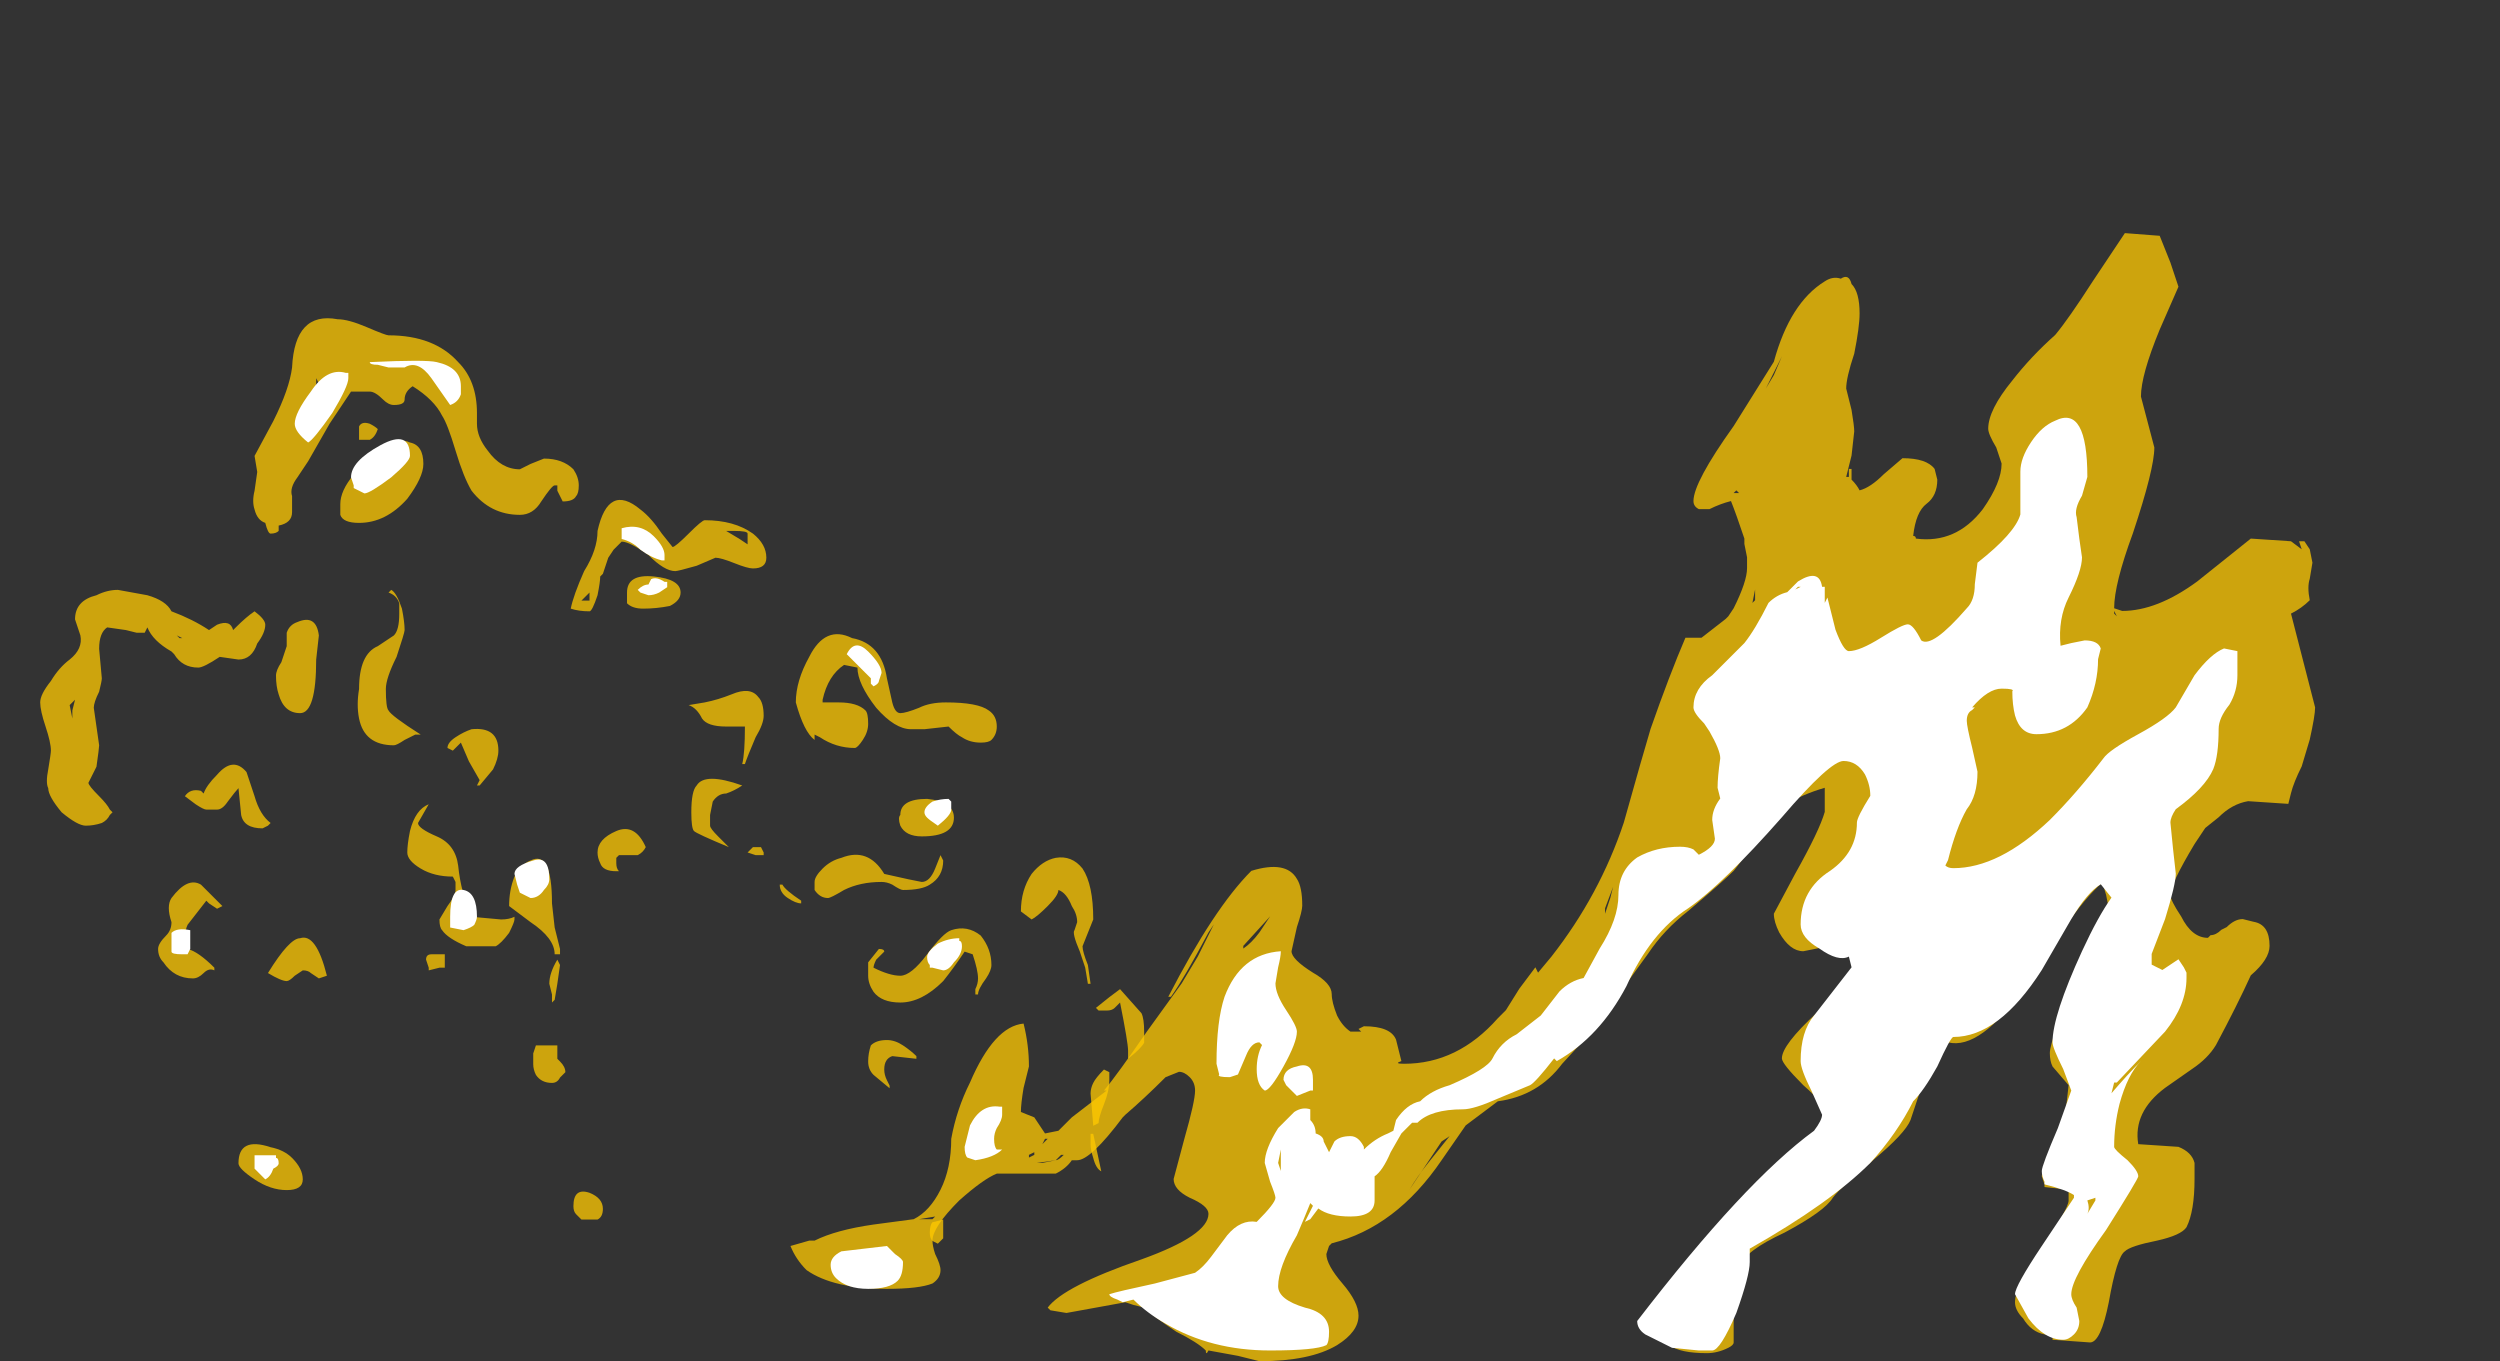 <?xml version="1.0" encoding="UTF-8" standalone="no"?>
<svg xmlns:ffdec="https://www.free-decompiler.com/flash" xmlns:xlink="http://www.w3.org/1999/xlink" ffdec:objectType="frame" height="177.8px" width="326.55px" xmlns="http://www.w3.org/2000/svg">
  <rect width="100%" height="100%" fill="#333333" stroke="none"/>
  <g transform="matrix(1.0, 0.0, 0.0, 1.0, 130.8, 136.7)">
    <use ffdec:characterId="1927" height="17.3" transform="matrix(7.0, 0.0, 0.0, 7.0, -125.55, -95.35)" width="20.6" xlink:href="#shape0"/>
    <use ffdec:characterId="1928" height="21.05" transform="matrix(7.0, 0.0, 0.0, 7.0, -27.55, -106.25)" width="28.45" xlink:href="#shape1"/>
  </g>
  <defs>
    <g id="shape0" transform="matrix(1.0, 0.0, 0.0, 1.0, 13.15, 16.95)">
      <path d="M0.4 -12.45 Q0.4 -12.25 0.15 -12.25 0.05 -12.25 -0.2 -12.35 -0.45 -12.45 -0.55 -12.45 L-0.9 -12.3 Q-1.25 -12.2 -1.3 -12.2 -1.5 -12.2 -1.8 -12.5 -2.15 -12.75 -2.3 -12.75 L-2.45 -12.6 -2.55 -12.45 -2.65 -12.15 -2.7 -12.1 Q-2.7 -12.0 -2.75 -11.75 -2.85 -11.45 -2.9 -11.45 -3.1 -11.45 -3.25 -11.5 -3.2 -11.75 -3.0 -12.2 -2.75 -12.6 -2.75 -12.95 -2.55 -13.85 -1.95 -13.35 -1.75 -13.2 -1.55 -12.9 L-1.35 -12.65 Q-1.3 -12.65 -1.05 -12.9 -0.8 -13.15 -0.75 -13.15 -0.2 -13.15 0.15 -12.9 0.4 -12.7 0.4 -12.45 M0.05 -12.9 Q0.05 -12.95 -0.2 -12.95 L-0.35 -12.95 -0.1 -12.8 0.05 -12.7 Q0.05 -12.8 0.05 -12.9 M4.6 -9.05 Q4.55 -9.0 4.4 -9.0 4.2 -9.0 4.05 -9.1 3.95 -9.15 3.8 -9.3 L3.35 -9.25 3.1 -9.25 Q2.8 -9.25 2.45 -9.65 2.1 -10.1 2.1 -10.4 L1.85 -10.45 Q1.55 -10.25 1.45 -9.8 L1.45 -9.75 1.75 -9.75 Q2.1 -9.75 2.25 -9.6 2.3 -9.55 2.3 -9.35 2.3 -9.2 2.2 -9.05 2.1 -8.9 2.05 -8.9 1.7 -8.9 1.4 -9.1 L1.3 -9.15 1.3 -9.05 Q1.1 -9.2 0.95 -9.75 0.95 -10.15 1.2 -10.6 1.5 -11.2 2.0 -10.95 2.55 -10.85 2.65 -10.2 L2.75 -9.75 Q2.8 -9.55 2.9 -9.55 3.0 -9.55 3.25 -9.65 3.45 -9.75 3.75 -9.75 4.35 -9.75 4.55 -9.6 4.7 -9.5 4.7 -9.3 4.7 -9.15 4.6 -9.05 M5.15 -5.85 Q5.15 -6.25 5.35 -6.55 5.55 -6.8 5.8 -6.85 6.1 -6.9 6.3 -6.65 6.5 -6.35 6.5 -5.7 L6.3 -5.2 Q6.3 -5.1 6.4 -4.85 L6.45 -4.5 6.4 -4.5 6.35 -4.8 6.25 -5.1 Q6.1 -5.45 6.15 -5.5 L6.2 -5.65 Q6.2 -5.8 6.1 -5.95 6.0 -6.2 5.85 -6.25 5.85 -6.15 5.65 -5.95 5.45 -5.75 5.35 -5.7 L5.15 -5.85 M0.35 -9.5 Q0.35 -9.35 0.2 -9.1 0.05 -8.75 0.0 -8.6 L-0.05 -8.6 Q0.0 -8.8 0.0 -9.3 L-0.35 -9.3 Q-0.7 -9.3 -0.8 -9.45 -0.9 -9.65 -1.05 -9.7 L-0.75 -9.75 Q-0.5 -9.8 -0.25 -9.9 0.1 -10.05 0.25 -9.85 0.35 -9.75 0.35 -9.5 M0.2 -6.9 L0.05 -6.95 0.15 -7.05 0.3 -7.05 0.35 -6.95 0.35 -6.9 0.2 -6.9 M1.05 -6.05 L1.05 -6.0 Q0.95 -6.0 0.8 -6.1 0.65 -6.2 0.65 -6.35 L0.7 -6.35 Q0.75 -6.25 1.05 -6.05 M1.55 -6.1 Q1.4 -6.1 1.3 -6.25 L1.3 -6.4 Q1.3 -6.5 1.45 -6.65 1.6 -6.8 1.8 -6.85 2.3 -7.05 2.6 -6.55 L3.05 -6.45 3.3 -6.4 Q3.45 -6.4 3.55 -6.65 L3.65 -6.9 3.7 -6.8 Q3.7 -6.5 3.45 -6.35 3.3 -6.25 2.95 -6.25 2.9 -6.25 2.75 -6.35 2.65 -6.4 2.55 -6.4 2.15 -6.4 1.85 -6.25 1.6 -6.1 1.55 -6.1 M3.9 -7.6 Q3.9 -7.25 3.3 -7.25 3.0 -7.25 2.9 -7.45 2.85 -7.6 2.9 -7.65 2.9 -7.95 3.4 -7.95 3.9 -7.9 3.9 -7.6 M4.3 -4.3 Q4.3 -4.35 4.3 -4.4 4.35 -4.5 4.35 -4.6 4.35 -4.75 4.25 -5.05 L4.1 -5.1 Q3.9 -4.8 3.7 -4.55 3.3 -4.15 2.9 -4.15 2.55 -4.15 2.4 -4.35 2.3 -4.5 2.3 -4.65 2.3 -4.8 2.3 -4.9 L2.5 -5.15 Q2.6 -5.15 2.6 -5.1 L2.45 -4.95 Q2.4 -4.85 2.4 -4.8 2.7 -4.65 2.9 -4.65 3.1 -4.65 3.4 -5.05 3.7 -5.45 3.85 -5.5 4.15 -5.6 4.4 -5.4 4.6 -5.15 4.6 -4.85 4.6 -4.75 4.5 -4.6 4.35 -4.4 4.35 -4.3 L4.3 -4.3 M2.35 -3.35 Q2.45 -3.45 2.65 -3.45 2.8 -3.45 2.95 -3.35 3.1 -3.25 3.2 -3.15 L3.2 -3.1 2.75 -3.15 Q2.6 -3.1 2.6 -2.9 2.6 -2.8 2.65 -2.7 L2.7 -2.6 2.7 -2.55 2.4 -2.8 Q2.3 -2.9 2.3 -3.05 2.3 -3.2 2.35 -3.35 M3.7 -0.1 L3.7 0.25 3.6 0.35 3.5 0.3 Q3.45 0.25 3.45 0.15 3.45 0.0 3.5 -0.05 L3.7 -0.1 M7.0 -4.4 L7.4 -3.95 Q7.45 -3.85 7.45 -3.6 7.45 -3.45 7.45 -3.4 7.4 -3.3 7.15 -3.1 L7.15 -3.25 Q7.15 -3.4 7.0 -4.15 L6.9 -4.05 Q6.85 -4.0 6.75 -4.0 L6.6 -4.0 6.55 -4.05 6.8 -4.25 7.0 -4.4 M6.8 -2.85 Q6.8 -2.8 6.8 -2.7 6.8 -2.5 6.7 -2.25 6.6 -2.0 6.6 -1.9 L6.5 -1.85 6.45 -2.45 Q6.45 -2.55 6.5 -2.65 6.55 -2.75 6.7 -2.9 L6.8 -2.85 M6.45 -1.5 Q6.45 -1.65 6.45 -1.7 L6.5 -1.7 6.65 -1.0 Q6.55 -1.05 6.5 -1.25 6.45 -1.4 6.45 -1.5 M-7.15 -16.65 L-7.15 -16.65 M-7.05 -16.75 Q-6.7 -16.6 -6.65 -16.6 -5.8 -16.6 -5.35 -16.1 -5.0 -15.75 -5.0 -15.15 L-5.0 -14.95 Q-5.0 -14.7 -4.8 -14.45 -4.55 -14.1 -4.2 -14.1 L-4.0 -14.2 -3.75 -14.3 Q-3.4 -14.3 -3.2 -14.1 -3.1 -13.95 -3.1 -13.8 -3.1 -13.65 -3.15 -13.6 -3.2 -13.5 -3.4 -13.5 L-3.5 -13.7 -3.5 -13.8 -3.55 -13.8 Q-3.6 -13.8 -3.8 -13.5 -3.95 -13.25 -4.2 -13.25 -4.75 -13.25 -5.1 -13.7 -5.25 -13.95 -5.4 -14.45 -5.55 -14.95 -5.65 -15.1 -5.8 -15.4 -6.2 -15.65 -6.35 -15.55 -6.35 -15.4 -6.35 -15.3 -6.55 -15.3 -6.65 -15.3 -6.75 -15.4 -6.9 -15.55 -7.0 -15.55 L-7.35 -15.55 -7.75 -14.95 -8.15 -14.25 -8.35 -13.95 Q-8.5 -13.75 -8.45 -13.6 -8.45 -13.45 -8.45 -13.3 -8.45 -13.1 -8.7 -13.05 L-8.7 -12.95 Q-8.75 -12.9 -8.85 -12.9 -8.9 -12.9 -8.95 -13.1 -9.1 -13.15 -9.15 -13.35 -9.2 -13.5 -9.15 -13.7 L-9.1 -14.05 -9.15 -14.35 -8.8 -15.0 Q-8.5 -15.6 -8.45 -16.0 -8.4 -17.05 -7.6 -16.9 -7.4 -16.9 -7.05 -16.75 M-6.3 -13.55 Q-6.7 -13.1 -7.2 -13.1 -7.5 -13.1 -7.55 -13.25 -7.55 -13.35 -7.55 -13.45 -7.55 -13.7 -7.3 -14.0 -7.1 -14.3 -6.8 -14.5 -6.45 -14.7 -6.25 -14.6 -6.0 -14.55 -6.0 -14.2 -6.0 -13.95 -6.3 -13.55 M-7.0 -14.95 Q-6.9 -14.9 -6.85 -14.85 -6.9 -14.7 -7.0 -14.65 L-7.2 -14.65 -7.2 -14.9 Q-7.15 -15.0 -7.0 -14.95 M-7.95 -15.7 L-8.0 -15.8 -8.0 -15.6 -7.95 -15.7 M-7.95 -11.0 L-8.0 -10.55 Q-8.0 -9.55 -8.3 -9.55 -8.6 -9.55 -8.7 -9.9 -8.75 -10.05 -8.75 -10.25 -8.75 -10.35 -8.65 -10.5 -8.6 -10.65 -8.55 -10.8 L-8.55 -11.05 Q-8.5 -11.2 -8.35 -11.25 -8.0 -11.4 -7.95 -11.0 M-6.4 -11.5 Q-6.35 -11.25 -6.35 -11.1 -6.35 -11.05 -6.5 -10.6 -6.7 -10.2 -6.7 -10.0 -6.7 -9.65 -6.65 -9.6 -6.6 -9.5 -6.05 -9.15 L-6.15 -9.15 -6.35 -9.05 Q-6.5 -8.95 -6.55 -8.95 -7.1 -8.95 -7.2 -9.45 -7.25 -9.7 -7.2 -10.0 -7.2 -10.65 -6.85 -10.8 L-6.55 -11.0 Q-6.45 -11.1 -6.45 -11.4 L-6.45 -11.6 Q-6.5 -11.75 -6.65 -11.8 L-6.6 -11.85 Q-6.5 -11.8 -6.4 -11.5 M-3.55 -13.85 L-3.55 -13.85 M-2.9 -11.8 L-3.05 -11.65 -2.9 -11.65 -2.9 -11.75 Q-2.9 -11.8 -2.9 -11.85 L-2.9 -11.8 M-1.4 -11.55 Q-1.65 -11.5 -1.9 -11.5 -2.1 -11.5 -2.2 -11.6 L-2.2 -11.8 Q-2.2 -12.15 -1.7 -12.1 -1.2 -12.05 -1.2 -11.8 -1.2 -11.65 -1.4 -11.55 M-12.5 -11.3 Q-12.5 -11.65 -12.1 -11.75 -11.9 -11.85 -11.7 -11.85 L-11.15 -11.75 Q-10.8 -11.65 -10.7 -11.45 -10.3 -11.3 -10.0 -11.1 L-9.85 -11.2 Q-9.6 -11.3 -9.55 -11.1 L-9.5 -11.15 Q-9.3 -11.35 -9.15 -11.45 -8.95 -11.3 -8.95 -11.2 -8.95 -11.05 -9.1 -10.85 -9.2 -10.55 -9.45 -10.55 L-9.8 -10.6 Q-10.1 -10.4 -10.2 -10.4 -10.5 -10.4 -10.65 -10.65 L-10.7 -10.7 Q-11.05 -10.9 -11.15 -11.15 L-11.2 -11.05 Q-11.25 -11.05 -11.35 -11.05 L-11.55 -11.1 -11.9 -11.15 Q-12.05 -11.05 -12.05 -10.75 L-12.0 -10.2 Q-12.0 -10.15 -12.05 -9.95 -12.15 -9.75 -12.15 -9.65 L-12.05 -8.95 Q-12.05 -8.9 -12.1 -8.55 L-12.25 -8.25 Q-12.25 -8.2 -12.05 -8.0 -11.9 -7.85 -11.85 -7.75 L-11.8 -7.7 -11.85 -7.65 Q-11.9 -7.55 -12.0 -7.5 -12.15 -7.45 -12.3 -7.45 -12.45 -7.45 -12.75 -7.7 -13.0 -8.0 -13.0 -8.15 -13.05 -8.25 -13.0 -8.5 -12.95 -8.8 -12.95 -8.85 -12.95 -9.0 -13.05 -9.3 -13.15 -9.6 -13.15 -9.75 -13.15 -9.9 -12.95 -10.15 -12.8 -10.4 -12.6 -10.55 -12.35 -10.75 -12.4 -11.0 L-12.5 -11.3 M-10.55 -10.95 L-10.5 -10.95 -10.6 -11.0 -10.55 -10.95 M-9.3 -8.45 L-9.15 -8.0 Q-9.05 -7.65 -8.85 -7.5 L-8.9 -7.45 -9.0 -7.4 Q-9.35 -7.4 -9.4 -7.65 L-9.45 -8.15 Q-9.5 -8.1 -9.65 -7.9 -9.75 -7.75 -9.85 -7.75 L-10.05 -7.75 Q-10.1 -7.75 -10.25 -7.85 L-10.45 -8.0 Q-10.35 -8.15 -10.15 -8.1 L-10.1 -8.05 Q-10.05 -8.2 -9.85 -8.4 -9.55 -8.75 -9.3 -8.45 M-12.5 -9.8 L-12.6 -9.7 -12.55 -9.45 -12.55 -9.6 -12.5 -9.8 M-10.05 -6.05 L-10.4 -5.6 Q-10.45 -5.5 -10.45 -5.3 -10.45 -5.15 -10.4 -5.15 -10.2 -5.1 -9.9 -4.8 L-9.9 -4.75 Q-10.0 -4.8 -10.1 -4.7 -10.2 -4.6 -10.3 -4.6 -10.65 -4.6 -10.85 -4.9 -10.95 -5.0 -10.95 -5.15 -10.95 -5.25 -10.8 -5.4 -10.7 -5.5 -10.7 -5.65 -10.8 -5.95 -10.7 -6.1 -10.4 -6.5 -10.15 -6.35 -9.9 -6.1 -9.75 -5.95 L-9.85 -5.9 -10.0 -6.0 -10.05 -6.05 M-9.45 -1.15 Q-9.45 -1.65 -8.85 -1.45 -8.6 -1.4 -8.45 -1.25 -8.25 -1.05 -8.25 -0.85 -8.25 -0.65 -8.55 -0.65 -8.85 -0.65 -9.15 -0.85 -9.45 -1.05 -9.45 -1.15 M-0.05 -8.2 Q-0.2 -8.1 -0.35 -8.05 -0.5 -8.05 -0.6 -7.9 L-0.65 -7.65 -0.65 -7.45 Q-0.65 -7.4 -0.5 -7.25 L-0.3 -7.05 Q-0.9 -7.3 -0.95 -7.35 -1.0 -7.4 -1.0 -7.7 -1.0 -8.1 -0.9 -8.2 -0.75 -8.45 -0.05 -8.2 M-2.4 -7.35 Q-2.05 -7.5 -1.85 -7.05 -1.9 -6.95 -2.0 -6.9 L-2.35 -6.9 -2.4 -6.85 -2.4 -6.75 Q-2.4 -6.65 -2.35 -6.6 L-2.4 -6.6 Q-2.65 -6.6 -2.7 -6.75 -2.75 -6.85 -2.75 -6.95 -2.75 -7.2 -2.4 -7.35 M-3.55 -5.55 L-3.45 -5.15 -3.45 -5.05 -3.55 -5.05 Q-3.55 -5.35 -4.0 -5.65 L-4.4 -5.95 Q-4.4 -6.25 -4.3 -6.5 -4.15 -6.75 -4.0 -6.8 -3.6 -7.0 -3.6 -6.0 L-3.55 -5.55 M-4.3 -5.7 Q-4.3 -5.65 -4.4 -5.45 -4.55 -5.25 -4.65 -5.2 L-5.2 -5.2 Q-5.55 -5.35 -5.65 -5.5 -5.7 -5.55 -5.7 -5.7 L-5.55 -5.95 Q-5.4 -6.15 -5.4 -6.25 -5.4 -6.35 -5.4 -6.4 L-5.45 -6.5 Q-5.8 -6.5 -6.05 -6.65 -6.3 -6.8 -6.3 -6.95 -6.3 -7.1 -6.25 -7.35 -6.15 -7.75 -5.9 -7.85 L-6.1 -7.5 Q-6.1 -7.4 -5.75 -7.25 -5.4 -7.1 -5.35 -6.7 -5.3 -6.2 -5.1 -5.75 L-4.55 -5.7 Q-4.4 -5.7 -4.3 -5.75 -4.3 -5.85 -4.3 -5.7 M-5.1 -9.25 Q-4.6 -9.3 -4.6 -8.85 -4.6 -8.7 -4.7 -8.5 L-4.95 -8.2 -5.0 -8.2 -4.95 -8.3 -5.15 -8.65 -5.3 -9.0 -5.45 -8.85 -5.55 -8.9 Q-5.55 -9.0 -5.4 -9.1 -5.25 -9.2 -5.1 -9.25 M-5.6 -5.05 Q-5.6 -5.0 -5.6 -4.95 L-5.6 -4.8 -5.7 -4.8 -5.9 -4.75 -5.9 -4.8 -5.95 -4.95 Q-5.95 -5.05 -5.85 -5.05 L-5.6 -5.05 M-7.8 -4.65 L-7.95 -4.6 -8.1 -4.7 Q-8.15 -4.75 -8.25 -4.75 L-8.4 -4.65 Q-8.5 -4.55 -8.55 -4.55 -8.65 -4.55 -8.9 -4.7 -8.5 -5.35 -8.3 -5.35 -8.0 -5.45 -7.8 -4.65 M-3.45 -4.85 L-3.5 -4.5 -3.55 -4.2 -3.6 -4.15 -3.6 -4.3 -3.65 -4.5 Q-3.65 -4.7 -3.5 -4.95 L-3.45 -4.85 M-3.9 -3.35 L-3.5 -3.35 -3.5 -3.1 -3.45 -3.05 Q-3.35 -2.95 -3.35 -2.85 L-3.45 -2.75 Q-3.5 -2.65 -3.6 -2.65 -3.8 -2.65 -3.9 -2.8 -3.95 -2.9 -3.95 -3.0 L-3.95 -3.2 -3.9 -3.35 M-2.65 -0.3 Q-2.65 -0.15 -2.75 -0.1 L-3.05 -0.1 -3.15 -0.2 Q-3.2 -0.25 -3.2 -0.35 -3.2 -0.7 -2.9 -0.6 -2.65 -0.5 -2.65 -0.3" fill="#ffc900" fill-opacity="0.753" fill-rule="evenodd" stroke="none"/>
      <path d="M2.4 -10.05 L2.35 -10.1 2.35 -10.2 1.9 -10.65 Q2.05 -10.95 2.3 -10.7 2.55 -10.45 2.55 -10.3 L2.5 -10.15 Q2.5 -10.1 2.4 -10.05 M3.85 -7.9 L3.85 -7.75 Q3.85 -7.65 3.6 -7.45 3.45 -7.55 3.4 -7.6 3.35 -7.65 3.35 -7.7 3.35 -7.8 3.5 -7.9 3.65 -7.95 3.8 -7.95 L3.85 -7.9 M4.0 -5.3 Q4.05 -5.3 4.05 -5.2 4.05 -5.05 3.9 -4.9 3.8 -4.75 3.7 -4.75 L3.5 -4.8 3.45 -4.8 3.45 -4.85 Q3.4 -4.9 3.4 -5.0 3.4 -5.1 3.6 -5.25 3.8 -5.35 4.0 -5.35 L4.0 -5.3 M-6.6 -13.95 Q-7.0 -13.65 -7.1 -13.65 L-7.3 -13.75 -7.3 -13.8 -7.35 -13.95 Q-7.35 -14.25 -6.8 -14.55 -6.25 -14.85 -6.25 -14.35 -6.25 -14.25 -6.6 -13.95 M-6.35 -16.0 L-6.65 -16.0 -6.85 -16.05 Q-7.0 -16.05 -7.0 -16.1 -5.95 -16.15 -5.75 -16.1 -5.3 -16.0 -5.3 -15.65 L-5.3 -15.5 Q-5.35 -15.35 -5.5 -15.3 L-5.85 -15.8 Q-6.1 -16.15 -6.35 -16.0 M-7.4 -15.9 L-7.4 -15.8 Q-7.4 -15.65 -7.7 -15.15 -8.05 -14.65 -8.15 -14.6 -8.4 -14.8 -8.4 -14.95 -8.4 -15.15 -8.1 -15.55 -7.8 -16.0 -7.45 -15.9 L-7.4 -15.9 M-2.3 -13.0 Q-1.95 -13.1 -1.7 -12.85 -1.5 -12.65 -1.5 -12.5 L-1.5 -12.4 -1.55 -12.4 Q-1.75 -12.45 -1.95 -12.6 -2.1 -12.75 -2.3 -12.8 L-2.3 -13.0 M-1.45 -12.0 L-1.45 -11.9 -1.6 -11.8 Q-1.7 -11.75 -1.8 -11.75 L-1.95 -11.8 -2.0 -11.85 Q-1.9 -11.95 -1.8 -11.95 L-1.75 -12.05 Q-1.65 -12.1 -1.5 -12.0 L-1.45 -12.0 M-10.35 -5.4 Q-10.35 -5.35 -10.35 -5.3 -10.35 -5.2 -10.35 -5.15 L-10.4 -5.05 -10.5 -5.05 Q-10.7 -5.05 -10.7 -5.1 L-10.7 -5.45 Q-10.6 -5.55 -10.35 -5.5 L-10.35 -5.4 M-9.15 -1.3 L-8.75 -1.3 -8.75 -1.25 Q-8.7 -1.25 -8.7 -1.15 -8.7 -1.1 -8.8 -1.05 -8.85 -0.9 -8.95 -0.85 L-9.15 -1.05 -9.15 -1.3 M-3.75 -6.25 Q-3.85 -6.1 -4.0 -6.1 L-4.2 -6.2 -4.25 -6.35 -4.3 -6.55 Q-4.3 -6.7 -3.95 -6.8 -3.65 -6.9 -3.65 -6.45 -3.65 -6.35 -3.75 -6.25 M-5.05 -5.6 Q-5.1 -5.55 -5.25 -5.5 L-5.5 -5.55 -5.5 -5.75 Q-5.5 -6.3 -5.25 -6.25 -5.0 -6.2 -5.0 -5.75 -5.0 -5.7 -5.05 -5.6" fill="#ffffff" fill-rule="evenodd" stroke="none"/>
    </g>
    <g id="shape1" transform="matrix(1.0, 0.0, 0.0, 1.0, 12.2, 20.7)">
      <path d="M13.55 -20.15 L13.7 -19.7 13.35 -18.9 Q13.0 -18.05 13.0 -17.65 L13.25 -16.7 Q13.25 -16.3 12.85 -15.1 12.5 -14.15 12.5 -13.7 L12.65 -13.65 Q13.3 -13.65 14.05 -14.2 L15.05 -15.0 15.8 -14.95 16.0 -14.8 15.95 -14.95 16.05 -14.95 16.15 -14.8 16.2 -14.55 16.15 -14.25 Q16.1 -14.1 16.15 -13.85 16.0 -13.7 15.8 -13.6 L16.25 -11.85 Q16.25 -11.7 16.15 -11.25 L16.0 -10.75 Q15.85 -10.45 15.8 -10.25 L15.75 -10.05 15.0 -10.1 Q14.7 -10.05 14.45 -9.8 L14.2 -9.6 14.0 -9.3 Q13.55 -8.55 13.55 -8.35 13.55 -8.25 13.75 -7.95 13.95 -7.55 14.25 -7.55 L14.3 -7.6 Q14.4 -7.6 14.5 -7.7 L14.6 -7.75 Q14.75 -7.9 14.9 -7.9 L15.1 -7.85 Q15.4 -7.8 15.4 -7.4 15.4 -7.15 15.05 -6.85 14.8 -6.3 14.4 -5.55 14.25 -5.3 13.95 -5.1 L13.45 -4.75 Q12.85 -4.3 12.95 -3.7 L13.7 -3.65 Q13.95 -3.55 14.0 -3.35 L14.0 -3.05 Q14.0 -2.45 13.85 -2.15 13.75 -2.0 13.3 -1.9 12.8 -1.8 12.7 -1.7 12.55 -1.6 12.4 -0.75 12.25 0.0 12.05 0.0 L11.35 -0.05 11.35 -0.1 11.3 -0.15 11.2 -0.15 Q10.95 -0.2 10.8 -0.45 10.65 -0.6 10.65 -0.75 10.65 -1.05 11.15 -1.75 11.65 -2.5 11.65 -2.65 L11.65 -2.85 11.2 -2.9 11.2 -2.95 11.15 -3.1 Q11.15 -3.2 11.35 -3.55 L11.6 -3.95 11.6 -4.35 11.65 -4.8 11.35 -5.15 Q11.3 -5.25 11.3 -5.4 11.3 -5.65 11.85 -6.9 L12.4 -8.1 12.35 -8.35 Q12.3 -8.5 12.3 -8.6 11.95 -8.3 11.55 -7.7 L10.85 -6.65 Q10.0 -5.45 9.4 -5.6 9.1 -5.35 8.95 -4.9 L8.7 -4.15 Q8.6 -3.9 8.0 -3.4 7.4 -2.9 7.25 -2.7 7.1 -2.45 6.35 -2.05 5.6 -1.7 5.55 -1.45 5.45 -0.8 5.4 -0.6 L5.4 0.0 Q5.4 0.05 5.3 0.1 5.1 0.2 4.9 0.2 4.4 0.2 4.2 0.05 L4.0 -0.15 3.7 -0.2 3.7 -0.25 Q3.65 -0.3 3.65 -0.4 L4.2 -1.0 Q4.8 -1.7 5.25 -2.3 L6.3 -3.25 Q7.1 -3.95 7.1 -4.3 7.1 -4.45 6.7 -4.8 6.3 -5.2 6.3 -5.3 6.3 -5.55 6.95 -6.15 7.65 -6.75 7.65 -7.05 7.65 -7.1 7.55 -7.25 L7.4 -7.45 6.95 -7.35 6.7 -7.3 Q6.45 -7.3 6.25 -7.65 6.15 -7.85 6.15 -8.0 L6.55 -8.75 Q7.0 -9.55 7.1 -9.9 L7.1 -10.35 Q6.25 -10.1 5.9 -9.6 5.65 -9.1 5.4 -8.8 5.2 -8.6 4.55 -8.05 4.1 -7.7 3.8 -7.25 L2.75 -5.8 2.2 -5.2 Q1.75 -4.6 1.0 -4.5 L0.4 -4.05 -0.05 -3.4 Q-0.9 -2.15 -2.1 -1.85 L-2.15 -1.8 -2.2 -1.65 Q-2.2 -1.45 -1.9 -1.1 -1.6 -0.75 -1.6 -0.5 -1.6 -0.2 -2.0 0.05 -2.5 0.35 -3.45 0.35 L-3.85 0.25 -4.4 0.15 Q-4.45 0.25 -4.45 0.15 -4.6 0.0 -5.0 -0.2 -5.45 -0.5 -5.6 -0.65 L-5.8 -0.7 -5.95 -0.75 -7.05 -0.55 -7.35 -0.6 -7.4 -0.65 Q-7.1 -1.05 -5.65 -1.55 -4.4 -2.0 -4.4 -2.4 -4.4 -2.55 -4.75 -2.7 -5.05 -2.85 -5.05 -3.05 L-4.85 -3.8 Q-4.65 -4.5 -4.65 -4.7 -4.65 -4.85 -4.75 -4.95 -4.85 -5.05 -4.95 -5.05 L-5.2 -4.95 Q-5.6 -4.55 -5.95 -4.25 L-6.0 -4.2 Q-6.6 -3.4 -6.85 -3.4 L-6.95 -3.4 Q-7.05 -3.25 -7.25 -3.15 L-8.35 -3.15 Q-8.6 -3.05 -9.05 -2.65 -9.55 -2.15 -9.55 -1.9 -9.55 -1.8 -9.5 -1.65 -9.4 -1.45 -9.4 -1.35 -9.4 -1.2 -9.55 -1.1 -9.8 -1.0 -10.4 -1.0 -11.4 -1.0 -11.9 -1.35 -12.1 -1.55 -12.2 -1.8 L-11.85 -1.9 -11.75 -1.9 Q-11.35 -2.1 -10.65 -2.2 L-9.9 -2.3 Q-9.6 -2.45 -9.4 -2.85 -9.2 -3.25 -9.2 -3.8 -9.1 -4.35 -8.85 -4.85 -8.4 -5.9 -7.85 -5.95 -7.75 -5.55 -7.75 -5.15 L-7.85 -4.75 Q-7.9 -4.45 -7.9 -4.3 L-7.65 -4.2 -7.45 -3.9 -7.2 -3.95 -6.95 -4.2 -6.3 -4.7 -6.35 -4.7 Q-6.1 -5.0 -5.55 -5.8 L-4.9 -6.7 -4.6 -7.2 -4.3 -7.8 -4.4 -7.65 Q-4.85 -6.8 -5.1 -6.45 L-5.15 -6.45 Q-4.3 -8.1 -3.6 -8.8 -2.95 -9.0 -2.75 -8.65 -2.65 -8.5 -2.65 -8.15 -2.65 -8.05 -2.75 -7.75 L-2.85 -7.3 Q-2.85 -7.15 -2.45 -6.9 -2.1 -6.7 -2.1 -6.5 -2.1 -6.35 -2.0 -6.1 -1.9 -5.9 -1.75 -5.8 L-1.55 -5.8 -1.6 -5.85 -1.5 -5.9 Q-1.0 -5.9 -0.9 -5.65 L-0.8 -5.25 Q-0.95 -5.2 -0.75 -5.2 0.25 -5.2 1.0 -6.05 L1.15 -6.2 1.4 -6.6 1.7 -7.0 1.75 -6.9 2.0 -7.2 Q2.9 -8.35 3.35 -9.7 3.7 -10.95 3.85 -11.45 4.2 -12.45 4.5 -13.15 L4.8 -13.15 5.25 -13.5 5.3 -13.55 5.4 -13.7 Q5.65 -14.2 5.65 -14.45 L5.65 -14.65 5.6 -14.9 5.6 -15.0 Q5.45 -15.45 5.35 -15.7 5.15 -15.65 4.95 -15.55 L4.75 -15.55 Q4.65 -15.6 4.65 -15.7 4.65 -16.05 5.4 -17.1 L6.15 -18.3 Q6.45 -19.4 7.1 -19.8 7.25 -19.9 7.4 -19.85 7.55 -19.95 7.6 -19.75 7.75 -19.6 7.75 -19.2 7.75 -18.95 7.65 -18.45 7.5 -18.0 7.5 -17.8 L7.6 -17.4 Q7.65 -17.1 7.65 -17.0 L7.6 -16.55 7.5 -16.15 7.55 -16.15 7.55 -16.3 7.6 -16.3 7.6 -16.1 Q7.7 -16.0 7.75 -15.9 7.95 -15.95 8.2 -16.2 L8.55 -16.5 Q9.0 -16.5 9.15 -16.3 L9.2 -16.1 Q9.2 -15.8 9.0 -15.65 8.8 -15.5 8.75 -15.05 8.8 -15.05 8.8 -15.0 9.55 -14.9 10.05 -15.55 10.4 -16.05 10.4 -16.4 L10.3 -16.7 Q10.15 -16.95 10.15 -17.05 10.15 -17.4 10.6 -17.95 10.95 -18.4 11.4 -18.8 11.65 -19.1 12.1 -19.8 12.6 -20.55 12.7 -20.7 L13.35 -20.65 13.55 -20.15 M5.45 -15.9 L5.4 -15.85 5.5 -15.85 5.45 -15.9 M6.0 -17.8 L6.15 -18.05 6.3 -18.4 6.0 -17.8 M5.8 -14.05 L5.75 -13.8 5.8 -13.85 5.8 -14.05 M3.1 -8.3 L3.15 -8.5 3.0 -8.1 3.0 -8.0 3.1 -8.3 M3.5 -7.45 L3.5 -7.25 3.6 -7.4 3.5 -7.45 M2.85 -6.25 L2.75 -6.35 2.65 -5.95 2.85 -6.3 2.85 -6.25 M11.0 -0.7 L11.0 -0.9 10.95 -0.8 Q10.95 -0.7 11.0 -0.65 L11.0 -0.7 M12.5 -13.6 L12.55 -13.55 12.5 -13.65 12.5 -13.6 M-3.75 -7.35 Q-3.6 -7.45 -3.45 -7.65 L-3.25 -7.95 -3.75 -7.4 -3.75 -7.35 M-7.4 -3.8 L-7.45 -3.8 -7.5 -3.7 -7.4 -3.8 M-6.85 -3.6 L-6.85 -3.6 M-9.55 -2.3 L-9.5 -2.35 -9.8 -2.3 -9.55 -2.3 M-7.15 -3.5 L-7.25 -3.4 Q-7.2 -3.4 -7.1 -3.5 L-7.15 -3.5 M-7.6 -3.35 L-7.25 -3.4 -7.5 -3.35 -7.6 -3.35 M-7.65 -3.5 L-7.65 -3.55 -7.75 -3.5 -7.75 -3.45 -7.65 -3.5 M-0.3 -3.35 L0.1 -3.85 -0.05 -3.75 -0.65 -2.85 Q-0.5 -3.1 -0.3 -3.35" fill="#ffc900" fill-opacity="0.753" fill-rule="evenodd" stroke="none"/>
      <path d="M11.9 -15.8 Q11.75 -15.55 11.8 -15.4 L11.85 -15.0 11.9 -14.65 Q11.9 -14.4 11.65 -13.9 11.45 -13.5 11.5 -13.0 L11.7 -13.05 11.95 -13.1 Q12.2 -13.1 12.25 -12.95 L12.2 -12.75 Q12.2 -12.3 12.0 -11.85 11.65 -11.35 11.05 -11.35 10.75 -11.35 10.65 -11.7 10.6 -11.9 10.6 -12.15 10.65 -12.2 10.4 -12.2 10.15 -12.2 9.85 -11.85 L9.9 -11.85 9.85 -11.8 Q9.75 -11.75 9.75 -11.6 9.75 -11.5 9.85 -11.1 L9.95 -10.65 Q9.95 -10.2 9.75 -9.95 9.55 -9.6 9.4 -9.0 L9.35 -8.9 Q9.4 -8.85 9.5 -8.85 10.35 -8.85 11.3 -9.75 11.8 -10.25 12.3 -10.9 12.4 -11.05 12.95 -11.35 13.5 -11.65 13.65 -11.85 L14.0 -12.45 Q14.3 -12.85 14.55 -12.95 L14.8 -12.9 14.8 -12.45 Q14.8 -12.15 14.65 -11.9 14.45 -11.65 14.45 -11.45 14.45 -10.95 14.35 -10.7 14.2 -10.35 13.65 -9.95 13.55 -9.8 13.55 -9.7 L13.6 -9.2 13.65 -8.75 Q13.65 -8.55 13.45 -7.9 L13.2 -7.25 13.2 -7.05 13.4 -6.95 13.7 -7.15 13.8 -7.0 13.85 -6.9 13.85 -6.8 Q13.85 -6.3 13.45 -5.8 L12.55 -4.85 12.5 -4.85 12.45 -4.65 Q12.75 -5.0 13.0 -5.25 12.75 -5.0 12.6 -4.45 12.5 -4.05 12.5 -3.65 12.5 -3.6 12.75 -3.4 12.95 -3.2 12.95 -3.1 12.95 -3.05 12.35 -2.1 11.7 -1.2 11.7 -0.9 11.7 -0.8 11.8 -0.65 L11.85 -0.4 Q11.85 -0.25 11.75 -0.15 11.65 -0.05 11.55 -0.05 11.2 -0.05 10.9 -0.45 L10.65 -0.9 Q10.65 -1.05 11.15 -1.8 L11.75 -2.7 11.75 -2.75 Q11.6 -2.85 11.2 -2.95 L11.2 -3.0 Q11.15 -3.1 11.15 -3.2 11.15 -3.3 11.45 -4.0 L11.7 -4.7 11.55 -5.1 Q11.35 -5.5 11.35 -5.6 11.35 -6.1 11.9 -7.3 12.2 -7.95 12.45 -8.3 L12.25 -8.55 Q12.0 -8.4 11.7 -7.9 L11.15 -6.95 Q10.35 -5.7 9.5 -5.7 9.45 -5.7 9.2 -5.15 8.95 -4.7 8.75 -4.5 8.45 -3.9 7.95 -3.35 7.2 -2.6 5.7 -1.75 L5.7 -1.5 Q5.7 -1.25 5.45 -0.55 5.15 0.15 5.0 0.15 L4.75 0.15 4.25 0.1 Q3.85 -0.1 3.75 -0.15 3.6 -0.25 3.6 -0.4 5.6 -3.0 6.9 -3.95 7.05 -4.15 7.05 -4.25 L6.85 -4.7 Q6.65 -5.1 6.65 -5.25 6.65 -5.8 6.9 -6.1 L7.6 -7.0 7.55 -7.2 Q7.35 -7.1 7.0 -7.35 6.65 -7.55 6.65 -7.8 6.65 -8.45 7.2 -8.8 7.7 -9.15 7.7 -9.7 7.7 -9.8 7.95 -10.2 7.95 -10.4 7.85 -10.6 7.7 -10.85 7.45 -10.85 7.2 -10.85 6.3 -9.8 5.2 -8.55 4.55 -8.1 3.85 -7.65 3.4 -6.65 2.9 -5.7 2.1 -5.25 L2.05 -5.3 Q1.7 -4.85 1.6 -4.8 L1.0 -4.55 Q0.55 -4.35 0.35 -4.35 -0.25 -4.35 -0.5 -4.1 L-0.6 -4.1 -0.8 -3.9 -1.0 -3.55 Q-1.15 -3.2 -1.3 -3.1 L-1.3 -2.65 Q-1.3 -2.35 -1.75 -2.35 -2.15 -2.35 -2.35 -2.5 L-2.5 -2.3 -2.6 -2.25 -2.45 -2.55 -2.5 -2.6 Q-2.6 -2.35 -2.75 -2.0 -3.1 -1.4 -3.1 -1.05 -3.1 -0.8 -2.6 -0.65 -2.15 -0.55 -2.15 -0.2 -2.15 0.0 -2.2 0.05 -2.4 0.15 -3.25 0.15 -4.35 0.15 -5.2 -0.35 -5.55 -0.55 -5.8 -0.8 L-6.0 -0.75 -6.1 -0.8 Q-6.25 -0.85 -6.25 -0.9 -6.1 -0.95 -5.4 -1.1 L-4.65 -1.3 Q-4.5 -1.4 -4.35 -1.6 L-4.05 -2.0 Q-3.8 -2.3 -3.5 -2.25 -3.15 -2.6 -3.15 -2.7 -3.15 -2.75 -3.25 -3.0 L-3.35 -3.35 Q-3.35 -3.6 -3.1 -4.0 L-2.8 -4.3 Q-2.65 -4.4 -2.5 -4.35 L-2.5 -4.15 Q-2.4 -4.05 -2.4 -3.9 -2.25 -3.85 -2.25 -3.75 L-2.15 -3.55 -2.05 -3.75 Q-1.95 -3.85 -1.75 -3.85 -1.6 -3.85 -1.5 -3.65 L-1.5 -3.6 Q-1.3 -3.8 -1.05 -3.9 L-0.95 -3.95 -0.9 -4.15 Q-0.7 -4.45 -0.45 -4.5 -0.25 -4.7 0.1 -4.8 0.8 -5.1 0.9 -5.3 1.05 -5.6 1.35 -5.75 L1.8 -6.1 2.15 -6.55 Q2.35 -6.75 2.6 -6.8 L2.9 -7.35 Q3.25 -7.9 3.25 -8.35 3.25 -8.8 3.6 -9.05 3.95 -9.25 4.4 -9.25 4.55 -9.25 4.65 -9.2 L4.75 -9.1 Q5.05 -9.25 5.05 -9.4 L5.0 -9.75 Q5.0 -9.95 5.15 -10.15 L5.1 -10.35 Q5.1 -10.55 5.15 -10.9 5.15 -11.05 4.95 -11.4 L4.85 -11.55 Q4.65 -11.75 4.65 -11.85 4.65 -12.2 5.0 -12.45 L5.6 -13.05 Q5.8 -13.3 6.05 -13.8 6.2 -13.95 6.4 -14.0 L6.6 -14.2 Q7.0 -14.45 7.05 -14.1 L7.1 -14.1 7.1 -13.8 7.15 -13.9 7.3 -13.3 Q7.45 -12.9 7.55 -12.9 7.75 -12.9 8.15 -13.15 8.55 -13.4 8.65 -13.4 8.75 -13.4 8.9 -13.1 9.1 -12.95 9.75 -13.7 9.9 -13.85 9.9 -14.15 L9.95 -14.55 Q10.65 -15.1 10.75 -15.45 L10.75 -16.25 Q10.75 -16.5 10.95 -16.8 11.15 -17.1 11.4 -17.2 12.0 -17.5 12.0 -16.15 L11.9 -15.8 M6.6 -14.1 L6.55 -14.05 6.65 -14.1 6.6 -14.1 M2.7 -6.75 L2.7 -6.75 M12.15 -2.7 L12.0 -2.65 Q12.05 -2.5 12.0 -2.4 L12.15 -2.65 12.15 -2.7 M-8.25 -3.6 Q-8.4 -3.45 -8.75 -3.4 L-8.9 -3.45 Q-8.95 -3.5 -8.95 -3.65 L-8.85 -4.05 Q-8.65 -4.45 -8.3 -4.4 L-8.25 -4.4 Q-8.25 -4.35 -8.25 -4.25 -8.25 -4.15 -8.35 -4.0 -8.4 -3.9 -8.4 -3.8 -8.4 -3.65 -8.35 -3.6 L-8.25 -3.6 M-10.75 -1.0 Q-11.15 -1.0 -11.35 -1.2 -11.45 -1.3 -11.45 -1.45 -11.45 -1.6 -11.25 -1.7 L-10.4 -1.8 -10.25 -1.65 Q-10.1 -1.55 -10.1 -1.5 -10.1 -1.25 -10.2 -1.15 -10.35 -1.0 -10.75 -1.0 M-2.45 -4.7 L-2.5 -4.7 -2.75 -4.6 -2.95 -4.8 -3.0 -4.9 Q-3.0 -5.1 -2.75 -5.15 -2.45 -5.25 -2.45 -4.9 L-2.45 -4.7 M-3.7 -5.35 L-3.85 -5.0 -4.0 -4.95 Q-4.25 -4.95 -4.2 -5.0 L-4.25 -5.2 Q-4.25 -6.0 -4.1 -6.45 -3.8 -7.25 -3.05 -7.3 -3.05 -7.2 -3.1 -7.0 L-3.15 -6.7 Q-3.15 -6.5 -2.95 -6.2 -2.75 -5.9 -2.75 -5.8 -2.75 -5.6 -3.0 -5.15 -3.25 -4.7 -3.35 -4.7 -3.5 -4.8 -3.5 -5.1 -3.5 -5.35 -3.4 -5.55 L-3.45 -5.6 Q-3.6 -5.6 -3.7 -5.35 M-3.05 -3.6 L-3.1 -3.35 -3.05 -3.2 -3.05 -3.6" fill="#ffffff" fill-rule="evenodd" stroke="none"/>
    </g>
  </defs>
</svg>
